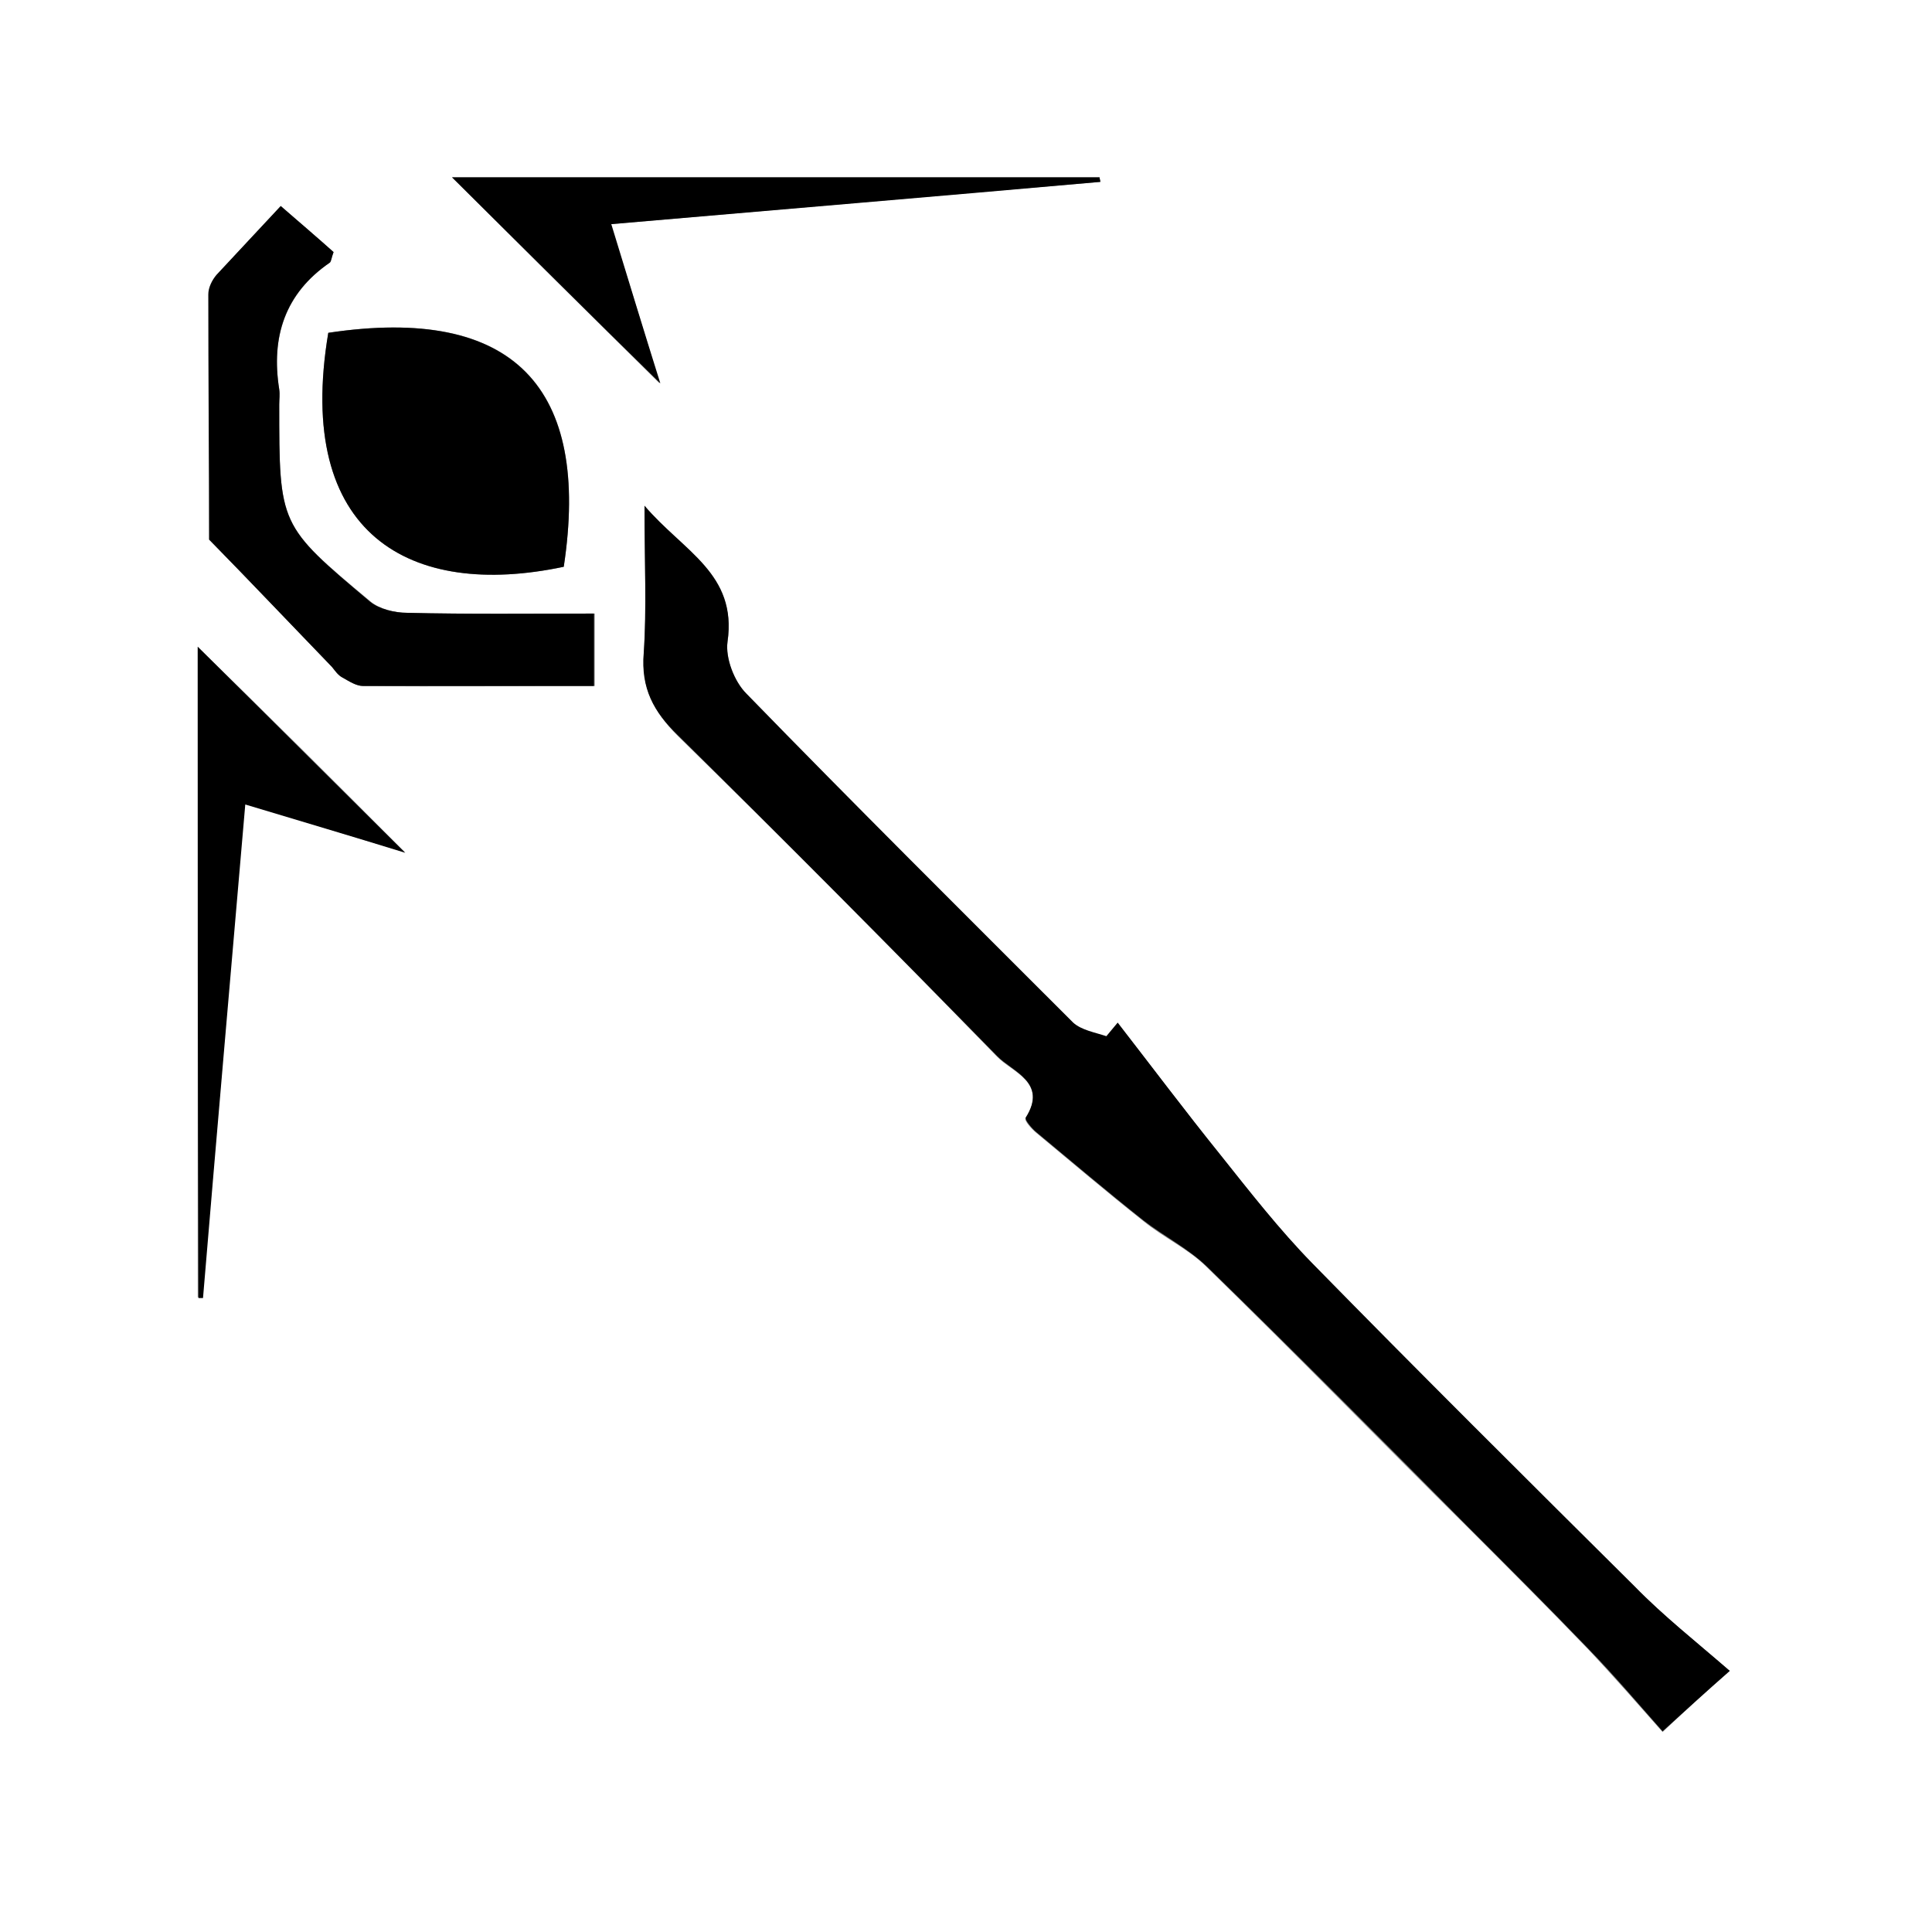 <?xml version="1.0" encoding="utf-8"?>
<!-- Generator: Adobe Illustrator 19.0.0, SVG Export Plug-In . SVG Version: 6.00 Build 0)  -->
<svg version="1.1" id="图层_1" xmlns="http://www.w3.org/2000/svg" x="0px" y="0px"
     viewBox="0 0 256 256" style="enable-background:new 0 0 256 256;" xml:space="preserve">
<rect x="0" y="0" width="256" height="256" fill="#808080" stroke="none"/>
<style type="text/css">
	.st0{fill:#FFFFFF;}
</style>
    <g>
	<path class="st0" d="M256,256c-85.3,0-170.6,0-256,0C0,170.7,0,85.5,0,0c85.3,0,170.6,0,256,0C256,85.2,256,170.6,256,256z
		 M229.2,221.4c-4.5-3.9-8.7-7.2-12.6-11.1c-14.3-14.2-28.6-28.4-42.7-42.8c-4.4-4.5-8.2-9.5-12.2-14.4c-4.6-5.8-9.1-11.7-13.6-17.5
		c-0.5,0.6-1,1.2-1.5,1.8c-1.5-0.6-3.4-0.8-4.4-1.8c-14.5-14.4-29-28.9-43.3-43.6c-1.6-1.6-2.8-4.8-2.5-6.9c1.3-8.9-5.8-11.8-11-18
		c0,7.6,0.3,13.5-0.1,19.5c-0.3,4.6,1.3,7.7,4.5,10.9c14.3,14,28.4,28.2,42.3,42.5c2,2.1,6.8,3.4,3.8,8.2c-0.2,0.3,0.8,1.4,1.4,1.9
		c4.7,3.9,9.4,7.9,14.2,11.7c2.7,2.2,6,3.7,8.4,6.1c11.7,11.4,23.1,23.1,34.7,34.6c5.3,5.3,10.6,10.6,15.8,16
		c3.5,3.7,6.8,7.5,9.9,11C223.6,226.4,225.9,224.3,229.2,221.4z M37.2,27.3c-2.8,3-5.6,6-8.4,9.1c-0.6,0.7-1.1,1.7-1.1,2.6
		c0,10.8,0,21.7,0.1,32.5c5.4,5.6,10.8,11.3,16.3,16.9c0.5,0.5,0.9,1.1,1.4,1.4c0.8,0.5,1.8,1.1,2.7,1.1c10.1,0.1,20.2,0,30.6,0
		c0-3.4,0-6.3,0-9.6c-8.5,0-16.6,0.1-24.8-0.1c-1.7,0-3.7-0.5-4.9-1.5C37,69.6,37,69.6,37,53.6c0-0.7,0.1-1.3,0-2
		c-1.1-7,0.8-12.7,6.7-16.8c0.2-0.1,0.2-0.6,0.5-1.4C42.3,31.7,40.2,29.9,37.2,27.3z M43.5,44.1c-4.5,26.8,10.9,35.3,31.2,31
		C78.3,51.3,68.1,40.4,43.5,44.1z M59.9,23.5c9.3,9.3,18.3,18.2,27.5,27.3c-2.1-7-4.2-13.8-6.5-21.1c22.1-1.9,43.5-3.8,64.9-5.6
		c0-0.2-0.1-0.4-0.1-0.6C117.3,23.5,88.7,23.5,59.9,23.5z M26.2,85.7c0,28.7,0,57.4,0,86.2c0.2,0,0.4,0,0.6,0
		c1.9-21.6,3.7-43.2,5.6-65.4c7.4,2.2,14.1,4.3,21.2,6.4C44.4,103.6,35.4,94.7,26.2,85.7z"/>
        <path d="M229.2,221.4c-3.3,2.9-5.6,5-8.9,8c-3.1-3.5-6.4-7.4-9.9-11c-5.2-5.4-10.5-10.7-15.8-16c-11.5-11.6-23-23.2-34.7-34.6
		c-2.5-2.4-5.7-4-8.4-6.1c-4.8-3.8-9.5-7.8-14.2-11.7c-0.6-0.5-1.5-1.6-1.4-1.9c3-4.7-1.8-6.1-3.8-8.2c-14-14.3-28.1-28.5-42.3-42.5
		c-3.2-3.1-4.9-6.2-4.5-10.9c0.4-5.9,0.1-11.9,0.1-19.5c5.2,6.1,12.3,9,11,18c-0.3,2.2,0.9,5.3,2.5,6.9
		c14.3,14.7,28.8,29.1,43.3,43.6c1.1,1,2.9,1.3,4.4,1.8c0.5-0.6,1-1.2,1.5-1.8c4.5,5.8,9,11.8,13.6,17.5c3.9,4.9,7.8,9.9,12.2,14.4
		c14.1,14.4,28.4,28.6,42.7,42.8C220.4,214.1,224.7,217.5,229.2,221.4z"/>
        <path d="M37.2,27.3c3,2.6,5.1,4.4,7,6.1c-0.3,0.8-0.3,1.2-0.5,1.4c-6,4.1-7.8,9.9-6.7,16.8c0.1,0.7,0,1.3,0,2c0,16,0,16,12,26.1
		c1.2,1,3.3,1.5,4.9,1.5c8.2,0.2,16.3,0.1,24.8,0.1c0,3.3,0,6.1,0,9.6c-10.3,0-20.5,0-30.6,0c-0.9,0-1.8-0.6-2.7-1.1
		c-0.6-0.3-1-0.9-1.4-1.4c-5.4-5.6-10.8-11.3-16.3-16.9c0-10.8-0.1-21.7-0.1-32.5c0-0.9,0.5-1.9,1.1-2.6
		C31.6,33.3,34.4,30.3,37.2,27.3z"/>
        <path d="M43.5,44.1c24.6-3.7,34.8,7.3,31.2,31C54.4,79.4,39,70.9,43.5,44.1z"/>
        <path d="M59.9,23.5c28.8,0,57.3,0,85.8,0c0,0.2,0.1,0.4,0.1,0.6C124.5,26,103,27.8,81,29.7c2.2,7.2,4.3,14.1,6.5,21.1
		C78.2,41.7,69.3,32.8,59.9,23.5z"/>
        <path d="M26.2,85.7c9.2,9.1,18.1,18,27.5,27.3c-7.1-2.2-13.9-4.2-21.2-6.4c-1.9,22.1-3.8,43.8-5.6,65.4c-0.2,0-0.4,0-0.6,0
		C26.2,143.1,26.2,114.4,26.2,85.7z"/>
</g>
</svg>
